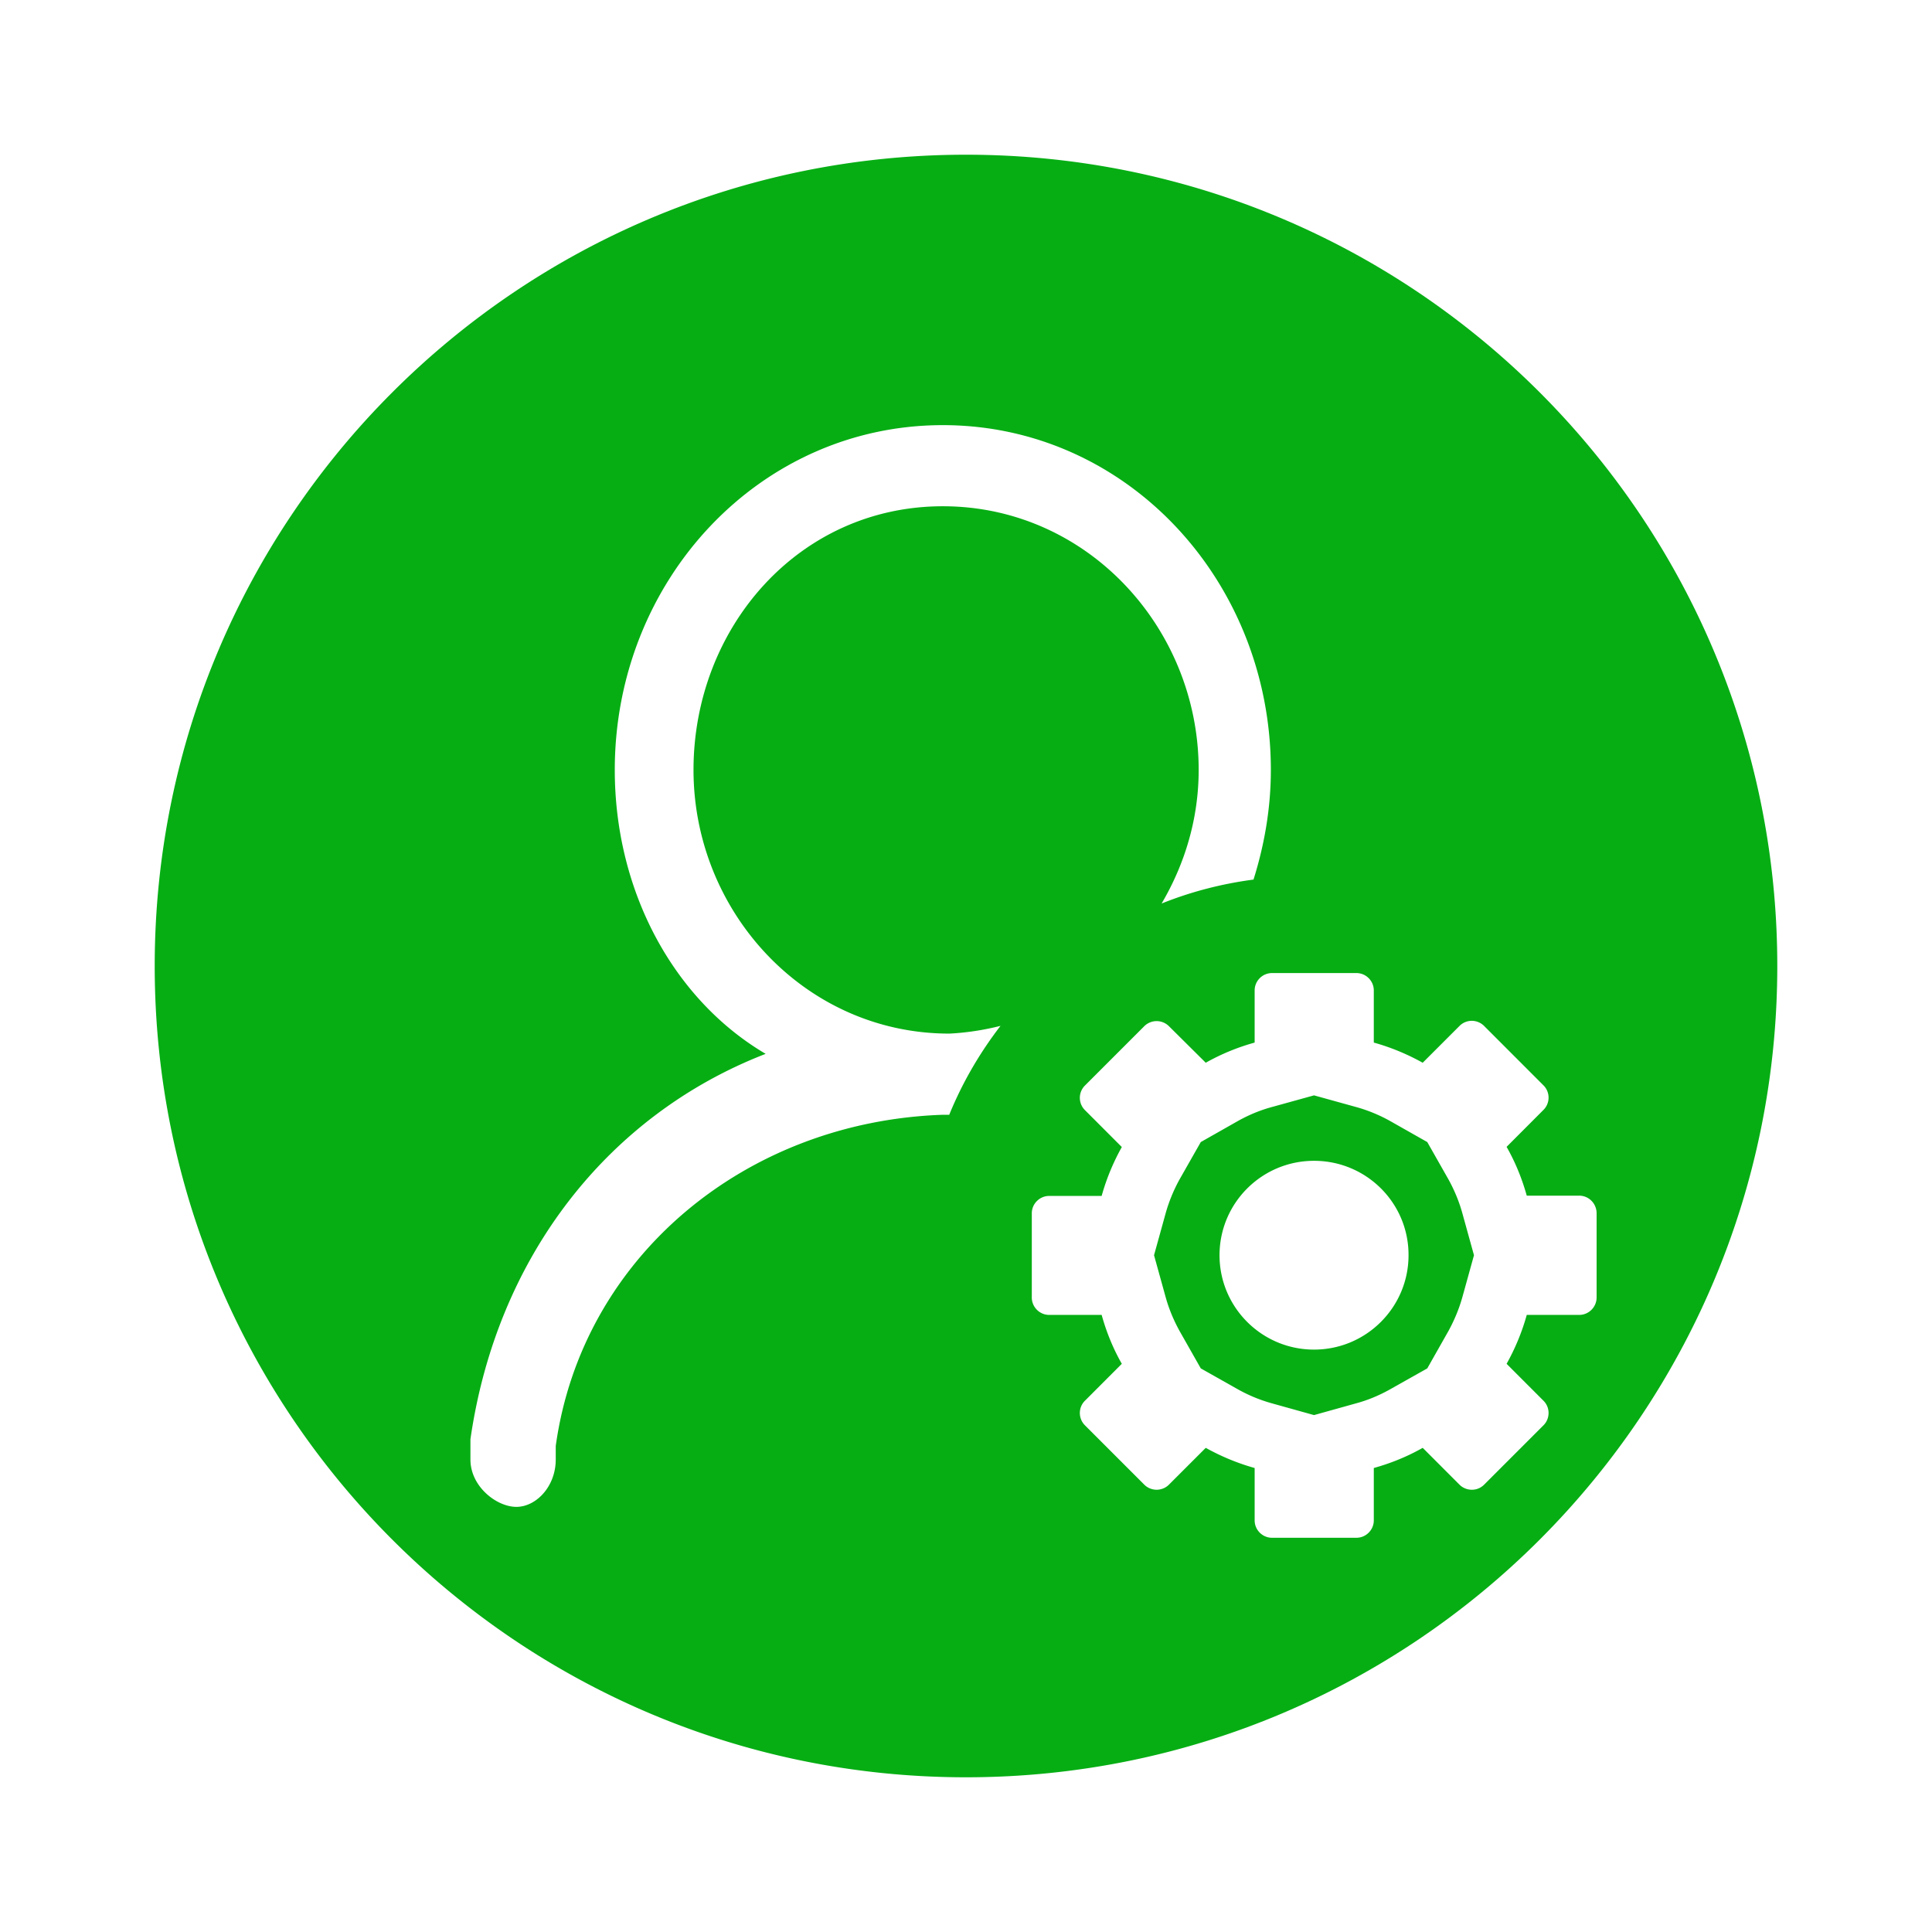 <?xml version="1.0" standalone="no"?><!DOCTYPE svg PUBLIC "-//W3C//DTD SVG 1.1//EN" "http://www.w3.org/Graphics/SVG/1.1/DTD/svg11.dtd"><svg t="1500109331158" class="icon" style="" viewBox="0 0 1024 1024" version="1.1" xmlns="http://www.w3.org/2000/svg" p-id="9915" xmlns:xlink="http://www.w3.org/1999/xlink" width="200" height="200"><defs><style type="text/css"></style></defs><path d="M767.779 625.216l-11.292-19.9-19.97-11.313c-5.621-3.102-11.734-5.622-18.08-7.349l-21.976-6.089-21.999 6.089c-6.486 1.728-12.459 4.245-18.079 7.349l-19.946 11.313-11.313 19.9c-3.079 5.622-5.623 11.734-7.372 18.08l-6.089 21.999 6.089 21.978c1.749 6.414 4.293 12.409 7.372 18.057l11.313 19.946 19.946 11.242a81.122 81.122 0 0 0 18.079 7.371l21.999 6.138 21.976-6.138c6.486-1.727 12.459-4.245 18.08-7.371l19.97-11.242 11.292-19.946c3.079-5.646 5.622-11.735 7.372-18.057l6.089-21.978-6.089-21.999c-1.75-6.439-4.293-12.458-7.372-18.08z m-71.316 90.097c-27.667 0-50.088-22.42-50.088-50.018 0-27.646 22.42-50.04 50.088-50.04 27.762 0 50.182 22.396 50.088 50.04 0 27.599-22.42 50.018-50.088 50.018zM512 82C274.523 82 82 274.523 82 512c0 237.489 192.522 430 430 430 237.49 0 430-192.511 430-430 0-237.477-192.51-430-430-430z m-8.887 508.853h-3.382c-104.34 3.547-191.273 75.215-205.179 175.574v7.141c0 14.368-10.429 25.102-20.868 25.102-10.428 0-24.344-10.731-24.344-25.102v-3.549-7.185c13.916-96.769 73.032-171.981 156.479-204.269-48.677-28.648-79.973-85.991-79.973-150.485 0-100.327 76.496-182.748 173.883-182.748 97.353 0 173.85 82.42 173.85 182.748 0 20.319-3.431 39.776-9.192 58.112-16.983 2.239-33.313 6.509-48.711 12.691 12.225-20.798 19.645-44.828 19.645-70.804 0-75.249-59.115-139.753-135.589-139.753-76.52 0-132.159 64.504-132.159 139.753 0 75.247 59.116 139.752 135.612 139.752 9.285-0.468 18.337-1.89 27.11-4.106-11.039 14.326-20.254 30.121-27.182 47.128zM837.02 696.93h-27.808c-2.52 9.099-6.182 17.869-10.685 25.918l19.55 19.572c3.592 3.547 3.592 9.425 0 13.019l-31.519 31.518c-1.75 1.728-4.035 2.636-6.463 2.636-2.332 0-4.734-0.909-6.484-2.636l-19.552-19.572c-8.071 4.596-16.818 8.143-25.918 10.686v27.761c0 5.063-4.151 9.216-9.214 9.216h-44.723c-5.086 0-9.215-4.152-9.215-9.216v-27.761c-9.1-2.542-17.822-6.183-25.918-10.686L619.5 786.956c-1.749 1.728-4.152 2.636-6.463 2.636-2.331 0-4.735-0.909-6.485-2.636l-31.517-31.519c-3.593-3.593-3.593-9.471 0-13.019l19.55-19.571c-4.597-8.049-8.167-16.82-10.687-25.918H556.09c-5.061 0-9.215-4.152-9.215-9.216v-44.628c0-5.086 4.154-9.216 9.215-9.216h27.809c2.52-9.098 6.184-17.869 10.687-25.918l-19.55-19.571c-3.593-3.594-3.593-9.426 0-13.019l31.517-31.518c1.75-1.729 4.154-2.636 6.485-2.636 2.311 0 4.714 0.908 6.463 2.636l19.573 19.433c8.096-4.573 16.819-8.165 25.918-10.686v-27.645c0-5.054 4.129-9.204 9.215-9.204h44.723c5.063 0 9.214 4.151 9.214 9.204v27.645c9.101 2.521 17.848 6.183 25.919 10.686l19.551-19.55c1.75-1.75 4.081-2.662 6.484-2.662 2.312 0 4.713 0.912 6.463 2.662l31.519 31.54c3.592 3.546 3.592 9.449 0 12.994l-19.55 19.598c4.595 8.048 8.165 16.797 10.685 25.872h27.809c5.063 0 9.215 4.152 9.215 9.354v44.628c-0.005 5.064-4.156 9.218-9.219 9.218z" fill="#06AE14" p-id="9916"></path></svg>